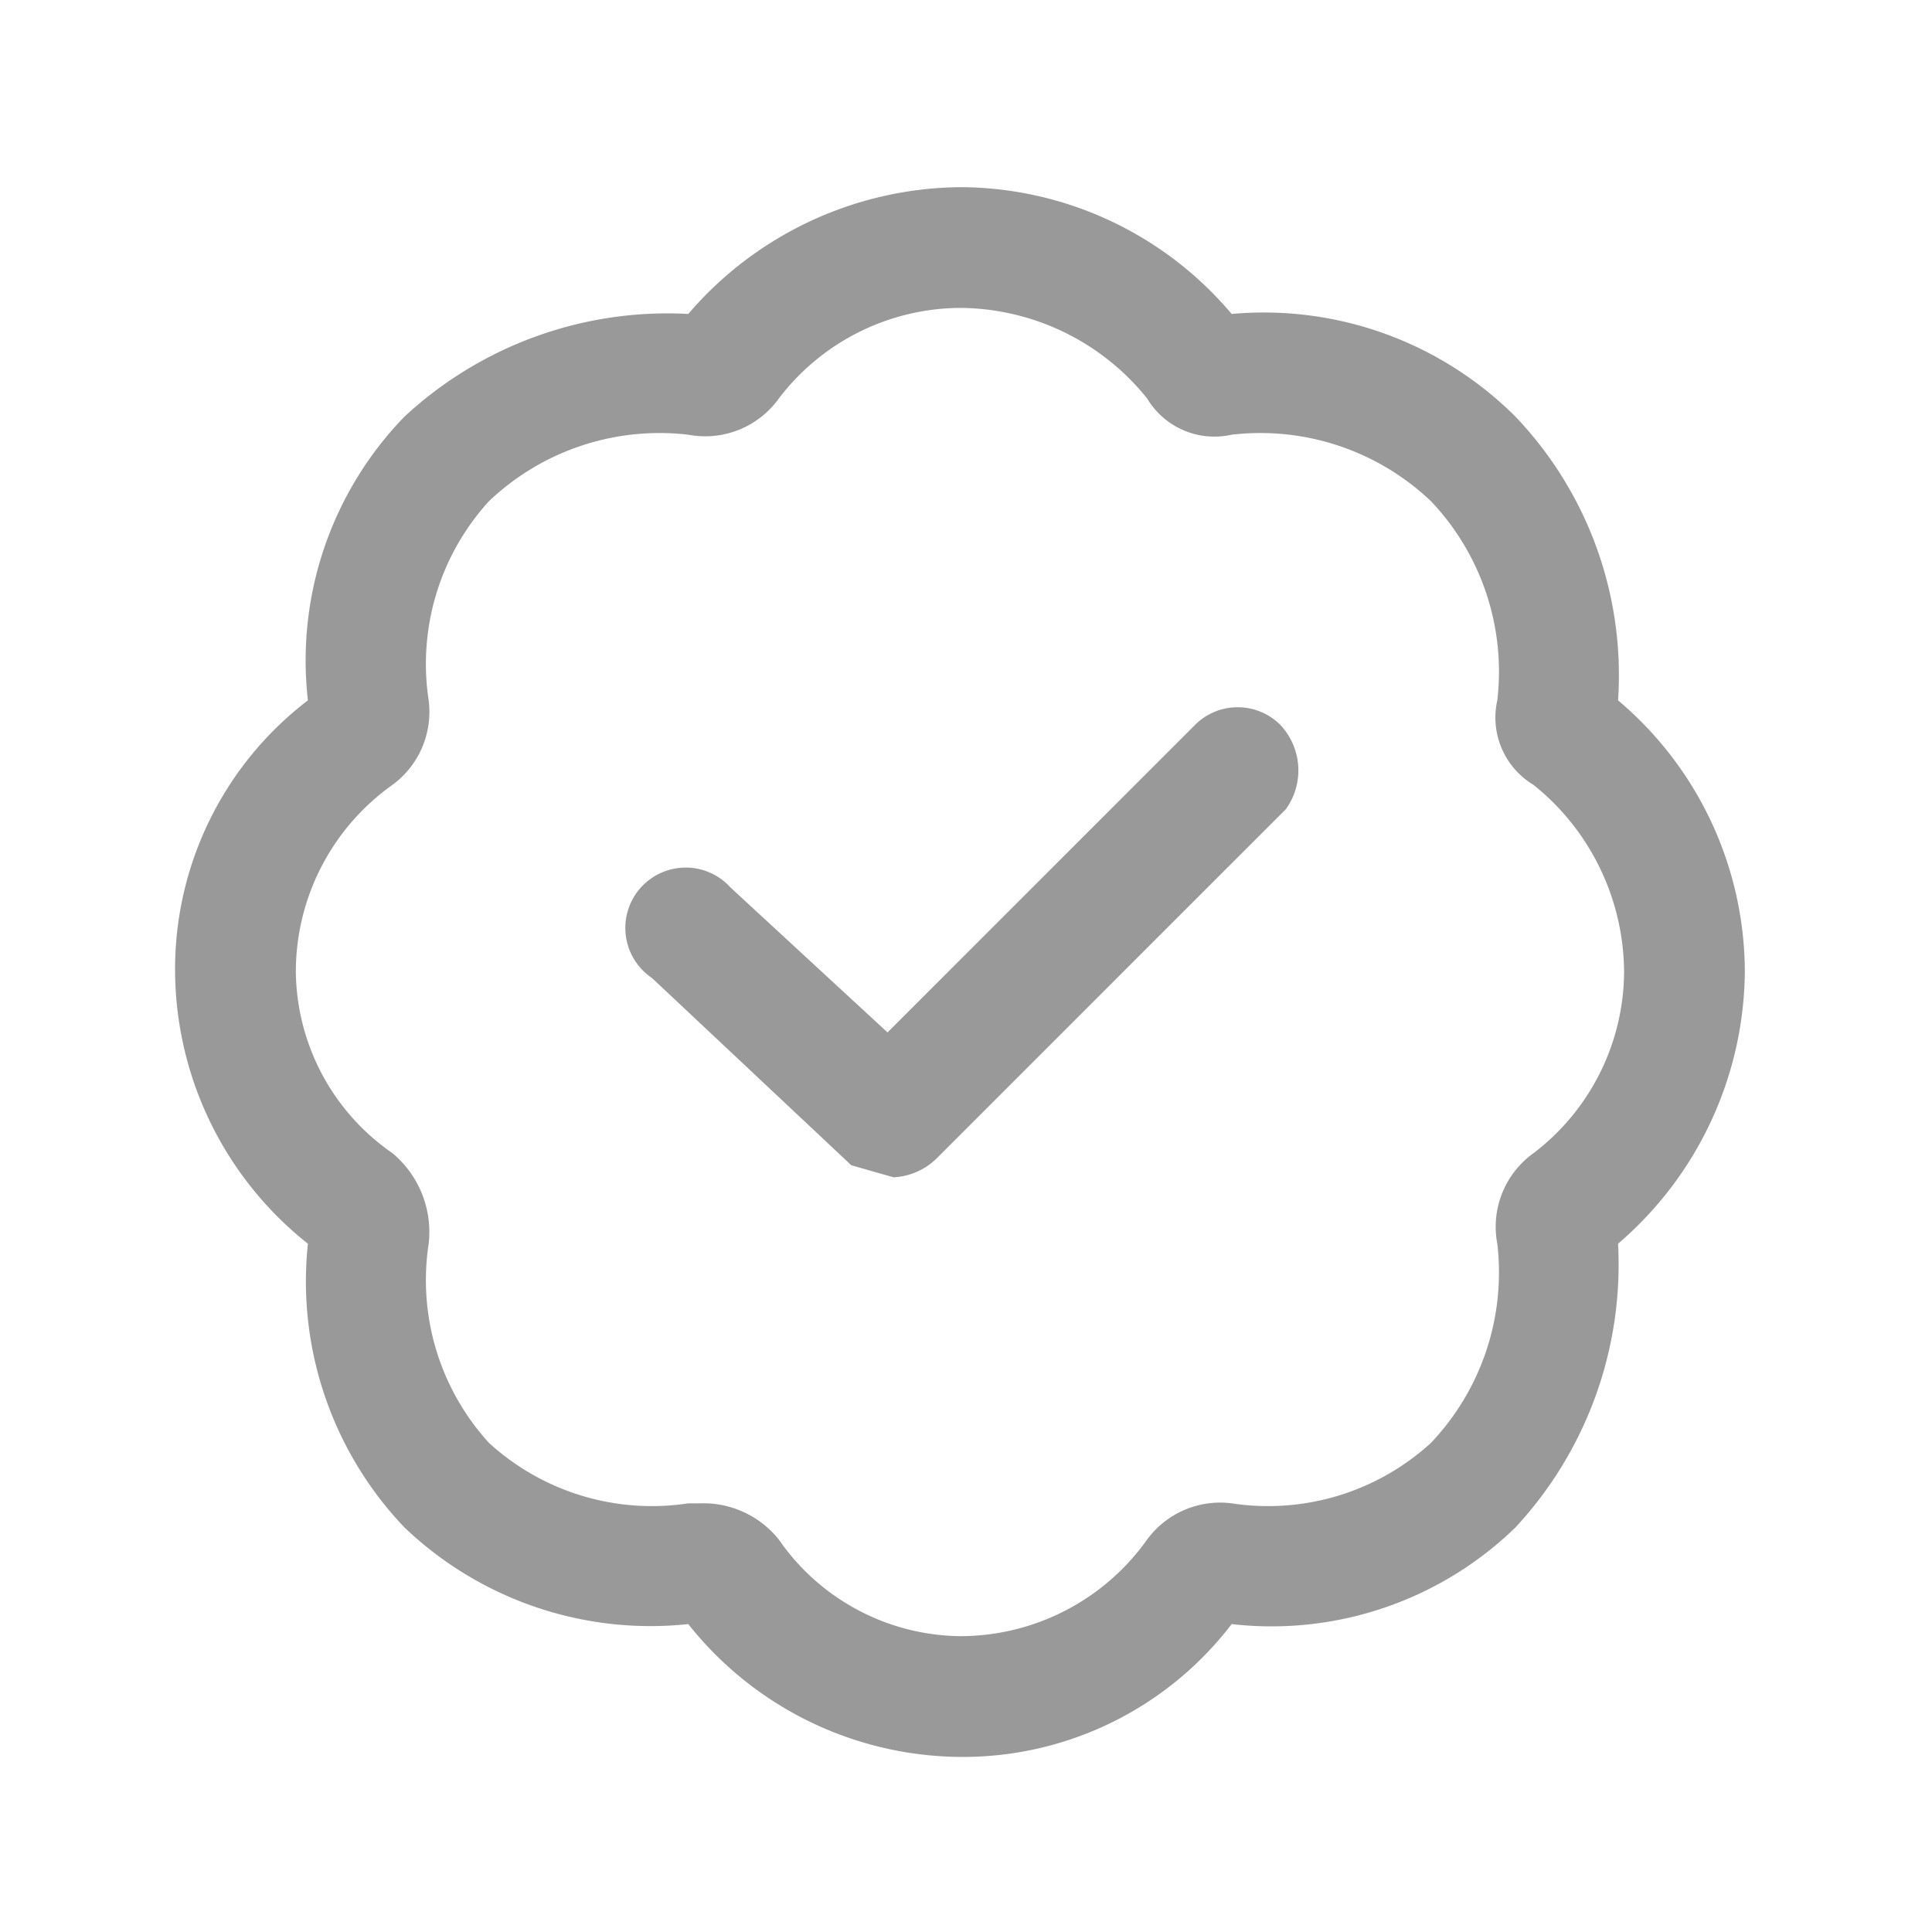 <svg xmlns="http://www.w3.org/2000/svg" viewBox="0 0 32 32"><defs><style>.a{fill:none;}.b{fill:#999;}</style></defs><title>Product-Promise-Warranty-32px</title><rect class="a" width="32" height="32"/><path class="b" d="M14.8,19.5l-.7-.2-3.3-3.1a1,1,0,1,1,1.3-1.5l2.6,2.4L19.8,12a1,1,0,0,1,1.4,0,1.1,1.1,0,0,1,.1,1.4l-5.8,5.8A1.1,1.1,0,0,1,14.8,19.5Z"/><path class="b" d="M15.9,29.1a5.8,5.8,0,0,1-4.5-2.2,5.9,5.9,0,0,1-4.7-1.6,5.9,5.9,0,0,1-1.6-4.7,5.8,5.8,0,0,1-2.2-4.5,5.6,5.6,0,0,1,2.2-4.5A5.8,5.8,0,0,1,6.7,6.9a6.4,6.4,0,0,1,4.7-1.7,6,6,0,0,1,4.5-2.1,5.9,5.9,0,0,1,4.5,2.1,5.9,5.9,0,0,1,4.7,1.7,6.2,6.2,0,0,1,1.7,4.7,5.9,5.9,0,0,1,2.1,4.5,6,6,0,0,1-2.1,4.5,6.4,6.4,0,0,1-1.7,4.7,5.8,5.8,0,0,1-4.7,1.6A5.6,5.6,0,0,1,15.9,29.1Zm-4.3-4.2a1.6,1.6,0,0,1,1.3.6,3.7,3.7,0,0,0,3,1.6A3.8,3.8,0,0,0,19,25.5a1.5,1.5,0,0,1,1.4-.6,4,4,0,0,0,3.3-1,4.1,4.1,0,0,0,1.1-3.3,1.5,1.5,0,0,1,.6-1.5,3.8,3.8,0,0,0,1.5-3A4,4,0,0,0,25.4,13a1.3,1.3,0,0,1-.6-1.4,4.1,4.1,0,0,0-1.1-3.3,4.1,4.1,0,0,0-3.3-1.1A1.3,1.3,0,0,1,19,6.6a4,4,0,0,0-3.1-1.5,3.8,3.8,0,0,0-3,1.5,1.5,1.5,0,0,1-1.5.6A4.1,4.1,0,0,0,8.1,8.3a4,4,0,0,0-1,3.3A1.5,1.5,0,0,1,6.5,13a3.8,3.8,0,0,0-1.6,3.1,3.7,3.7,0,0,0,1.6,3,1.7,1.7,0,0,1,.6,1.5,4,4,0,0,0,1,3.3,4,4,0,0,0,3.3,1Zm8.5,2Zm-8.4,0Zm15-6.6Zm0-8.4Z"/></svg>